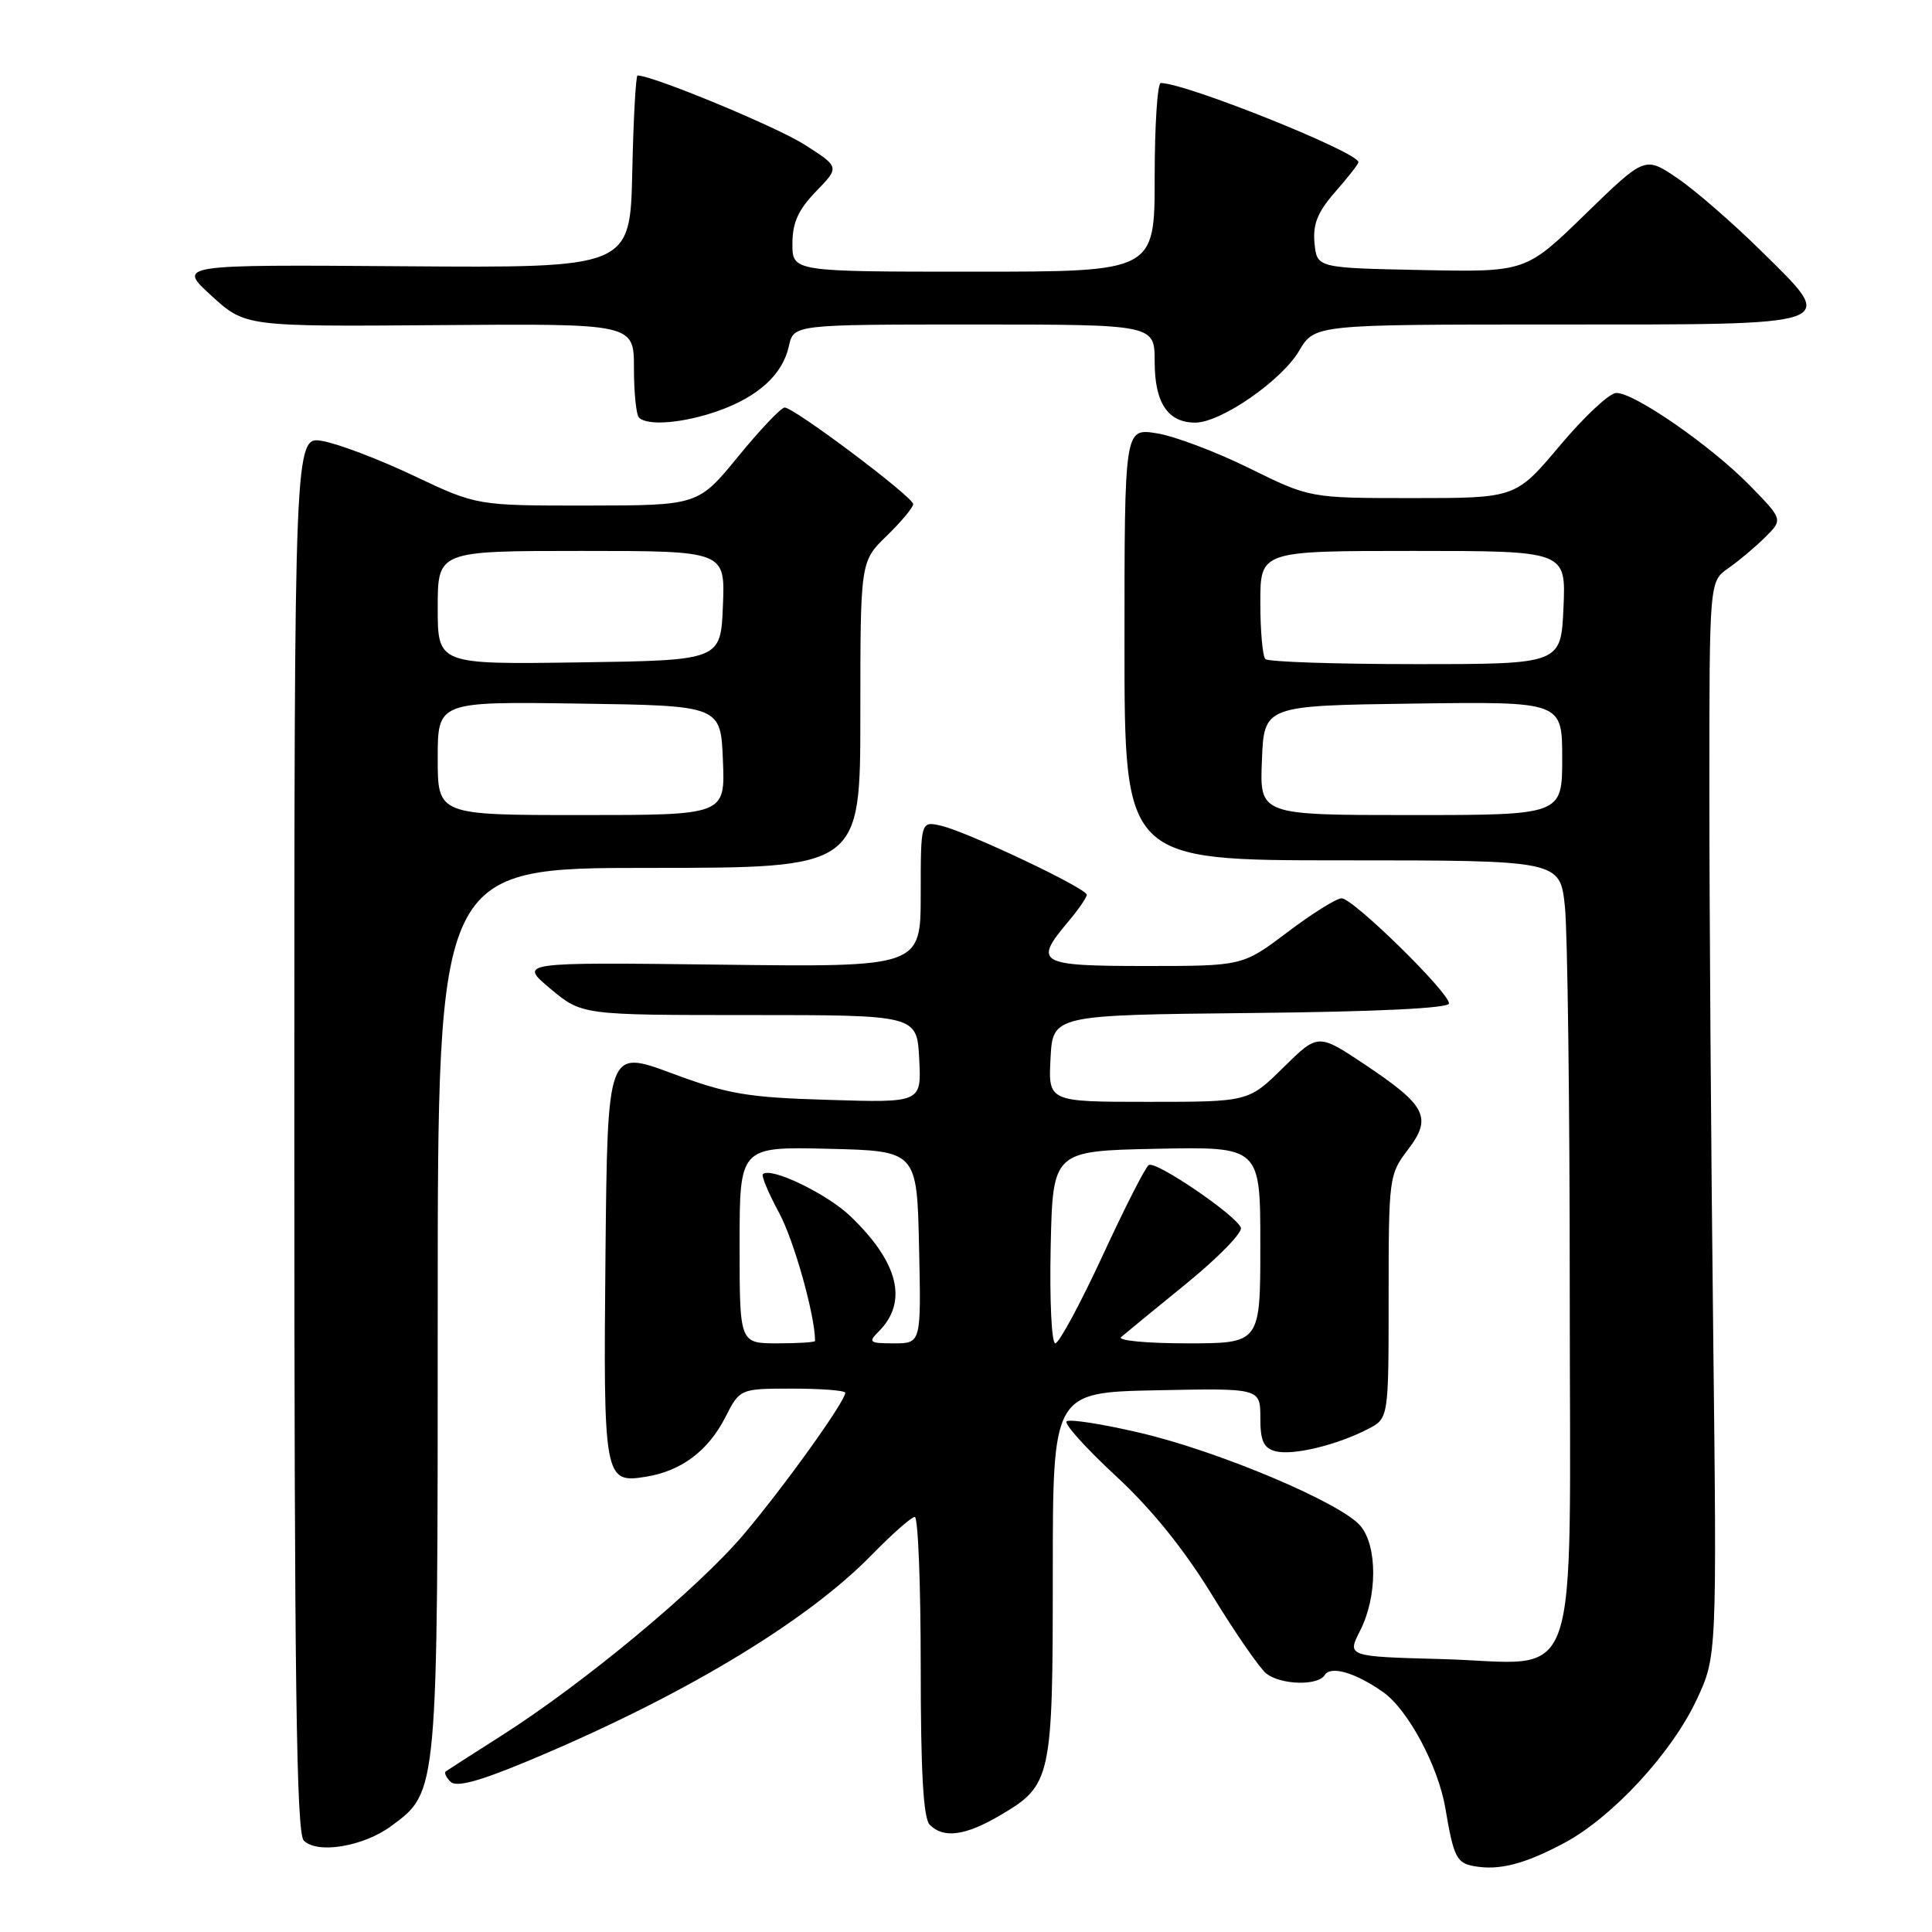 <?xml version="1.0" encoding="UTF-8" standalone="no"?>
<!DOCTYPE svg PUBLIC "-//W3C//DTD SVG 1.1//EN" "http://www.w3.org/Graphics/SVG/1.1/DTD/svg11.dtd" >
<svg xmlns="http://www.w3.org/2000/svg" xmlns:xlink="http://www.w3.org/1999/xlink" version="1.1" viewBox="0 0 256 256">
 <g >
 <path fill="currentColor"
d=" M 207.26 244.21 C 213.63 240.81 221.49 232.31 224.80 225.25 C 227.50 219.50 227.50 219.50 227.00 176.00 C 226.72 152.07 226.50 120.02 226.50 104.77 C 226.50 77.04 226.50 77.04 229.00 75.30 C 230.38 74.34 232.57 72.50 233.88 71.20 C 236.26 68.84 236.26 68.84 231.88 64.35 C 226.72 59.07 216.47 51.97 214.14 52.07 C 213.24 52.10 209.87 55.25 206.67 59.07 C 200.83 66.00 200.83 66.00 187.20 66.00 C 173.57 66.00 173.57 66.00 165.54 62.04 C 161.12 59.86 155.59 57.77 153.25 57.41 C 149.00 56.74 149.00 56.74 149.00 85.37 C 149.00 114.00 149.00 114.00 177.86 114.00 C 206.72 114.00 206.72 114.00 207.36 120.15 C 207.71 123.53 208.00 146.48 208.00 171.15 C 208.00 225.60 209.82 220.35 191.14 219.84 C 178.47 219.50 178.47 219.50 180.24 216.04 C 182.52 211.55 182.53 204.84 180.25 202.17 C 177.64 199.11 161.45 192.28 151.07 189.86 C 146.05 188.68 141.66 188.00 141.33 188.34 C 140.99 188.68 143.92 191.93 147.85 195.57 C 152.58 199.94 156.88 205.27 160.60 211.34 C 163.68 216.38 166.92 221.06 167.79 221.75 C 169.72 223.27 174.64 223.40 175.53 221.96 C 176.32 220.67 179.60 221.63 183.28 224.22 C 186.56 226.53 190.56 234.00 191.51 239.56 C 192.61 246.06 193.00 246.86 195.30 247.27 C 198.62 247.88 201.99 247.02 207.26 244.21 Z  M 51.84 241.96 C 58.05 237.37 58.00 237.92 58.00 173.48 C 58.00 115.00 58.00 115.00 86.00 115.00 C 114.00 115.00 114.00 115.00 114.00 94.70 C 114.00 74.39 114.00 74.39 117.50 71.00 C 119.42 69.13 121.00 67.24 121.00 66.80 C 121.00 65.85 105.23 54.00 103.97 54.00 C 103.50 54.00 100.73 56.92 97.81 60.49 C 92.50 66.97 92.50 66.97 77.85 66.99 C 63.19 67.00 63.19 67.00 54.85 63.05 C 50.26 60.87 44.81 58.80 42.75 58.44 C 39.00 57.78 39.00 57.78 39.00 150.19 C 39.00 222.77 39.27 242.88 40.25 243.88 C 42.02 245.70 48.16 244.68 51.84 241.96 Z  M 132.45 240.58 C 139.33 236.55 139.50 235.77 139.50 208.60 C 139.50 184.50 139.50 184.50 153.25 184.22 C 167.00 183.94 167.00 183.94 167.00 187.86 C 167.00 190.94 167.43 191.88 169.02 192.30 C 171.30 192.89 177.10 191.50 181.25 189.36 C 184.00 187.95 184.00 187.95 184.00 171.82 C 184.00 156.08 184.06 155.61 186.54 152.36 C 189.81 148.08 189.02 146.51 180.84 141.05 C 174.65 136.92 174.65 136.92 170.04 141.46 C 165.43 146.00 165.43 146.00 152.17 146.00 C 138.90 146.00 138.90 146.00 139.20 140.25 C 139.50 134.50 139.50 134.50 165.75 134.23 C 182.44 134.06 192.00 133.60 192.00 132.96 C 192.00 131.48 179.25 119.00 177.77 119.03 C 177.07 119.04 173.83 121.07 170.58 123.53 C 164.65 128.00 164.65 128.00 151.83 128.00 C 137.59 128.00 136.92 127.62 141.50 122.18 C 142.88 120.55 144.00 118.92 144.00 118.56 C 144.00 117.71 128.32 110.28 124.75 109.43 C 122.00 108.78 122.00 108.78 122.00 118.47 C 122.00 128.15 122.00 128.15 95.37 127.82 C 68.74 127.50 68.74 127.50 72.92 131.00 C 77.10 134.50 77.10 134.50 99.30 134.50 C 121.50 134.50 121.50 134.50 121.80 140.31 C 122.10 146.12 122.10 146.12 109.80 145.74 C 98.99 145.42 96.47 144.99 89.00 142.21 C 80.50 139.06 80.50 139.06 80.23 166.16 C 79.94 196.05 80.04 196.58 85.62 195.67 C 90.26 194.92 93.83 192.25 96.08 187.85 C 98.04 184.00 98.04 184.00 105.02 184.00 C 108.86 184.00 112.00 184.25 112.00 184.55 C 112.00 185.70 103.82 197.10 98.50 203.37 C 92.42 210.53 77.37 223.03 66.50 229.95 C 62.65 232.40 59.31 234.54 59.07 234.72 C 58.83 234.89 59.11 235.51 59.69 236.09 C 60.44 236.84 63.33 236.08 69.45 233.55 C 89.92 225.07 106.66 215.08 115.46 206.08 C 118.19 203.28 120.78 201.00 121.21 201.00 C 121.65 201.00 122.00 209.91 122.00 220.80 C 122.00 234.87 122.35 240.95 123.20 241.80 C 125.03 243.63 127.90 243.25 132.45 240.58 Z  M 95.10 54.47 C 100.48 52.57 103.70 49.63 104.53 45.87 C 105.16 43.00 105.16 43.00 129.08 43.00 C 153.00 43.00 153.00 43.00 153.00 47.93 C 153.00 53.38 154.74 56.00 158.38 56.00 C 161.76 56.00 169.80 50.45 172.13 46.50 C 174.20 43.00 174.20 43.00 205.98 43.00 C 244.42 43.00 243.56 43.31 233.36 33.25 C 229.59 29.53 224.58 25.18 222.23 23.59 C 217.96 20.70 217.96 20.70 210.06 28.38 C 202.17 36.06 202.17 36.06 188.34 35.78 C 174.50 35.50 174.50 35.50 174.18 32.21 C 173.94 29.69 174.59 28.10 176.93 25.42 C 178.62 23.50 180.00 21.73 180.00 21.49 C 180.00 20.17 157.10 11.00 153.81 11.00 C 153.37 11.00 153.00 16.62 153.00 23.50 C 153.00 36.00 153.00 36.00 129.00 36.00 C 105.00 36.00 105.00 36.00 105.00 32.30 C 105.00 29.50 105.77 27.80 108.13 25.36 C 111.27 22.13 111.27 22.13 106.53 19.12 C 102.79 16.75 86.47 10.00 84.48 10.00 C 84.25 10.00 83.93 15.74 83.78 22.75 C 83.50 35.50 83.50 35.50 53.50 35.28 C 23.50 35.06 23.50 35.06 28.00 39.17 C 32.50 43.28 32.50 43.28 58.25 43.08 C 84.00 42.88 84.00 42.88 84.00 48.78 C 84.00 52.02 84.30 54.97 84.67 55.33 C 85.80 56.47 90.54 56.07 95.10 54.47 Z  M 167.21 100.75 C 167.50 93.50 167.50 93.50 187.25 93.23 C 207.00 92.96 207.00 92.96 207.00 100.48 C 207.00 108.00 207.00 108.00 186.96 108.00 C 166.91 108.00 166.91 108.00 167.21 100.75 Z  M 167.67 87.33 C 167.30 86.97 167.00 83.59 167.00 79.83 C 167.00 73.00 167.00 73.00 187.25 73.00 C 207.50 73.00 207.50 73.00 207.17 80.50 C 206.84 88.00 206.84 88.00 187.59 88.00 C 177.00 88.00 168.03 87.70 167.67 87.33 Z  M 58.00 100.48 C 58.00 92.96 58.00 92.96 76.75 93.23 C 95.50 93.50 95.50 93.50 95.79 100.75 C 96.09 108.00 96.09 108.00 77.04 108.00 C 58.00 108.00 58.00 108.00 58.00 100.48 Z  M 58.00 80.52 C 58.00 73.00 58.00 73.00 77.04 73.00 C 96.09 73.00 96.09 73.00 95.79 80.25 C 95.50 87.50 95.50 87.50 76.75 87.77 C 58.00 88.04 58.00 88.04 58.00 80.52 Z  M 98.00 164.97 C 98.00 151.94 98.00 151.94 109.75 152.22 C 121.50 152.50 121.50 152.50 121.78 165.25 C 122.06 178.00 122.06 178.00 118.46 178.00 C 115.19 178.00 115.00 177.86 116.43 176.43 C 120.35 172.51 119.08 167.30 112.71 161.18 C 109.58 158.17 102.11 154.58 101.09 155.58 C 100.86 155.81 101.84 158.13 103.25 160.74 C 105.21 164.36 108.00 174.31 108.00 177.68 C 108.00 177.86 105.75 178.00 103.00 178.00 C 98.00 178.00 98.00 178.00 98.00 164.97 Z  M 139.22 165.25 C 139.50 152.50 139.50 152.50 153.25 152.22 C 167.00 151.94 167.00 151.94 167.00 164.97 C 167.00 178.00 167.00 178.00 157.30 178.00 C 151.97 178.00 148.03 177.63 148.55 177.17 C 149.07 176.72 152.96 173.53 157.19 170.09 C 161.41 166.65 164.67 163.31 164.42 162.67 C 163.76 161.00 153.16 153.78 152.22 154.37 C 151.78 154.63 149.02 160.06 146.08 166.43 C 143.13 172.79 140.32 178.00 139.83 178.00 C 139.34 178.00 139.07 172.27 139.22 165.25 Z "/>
</g>
</svg>